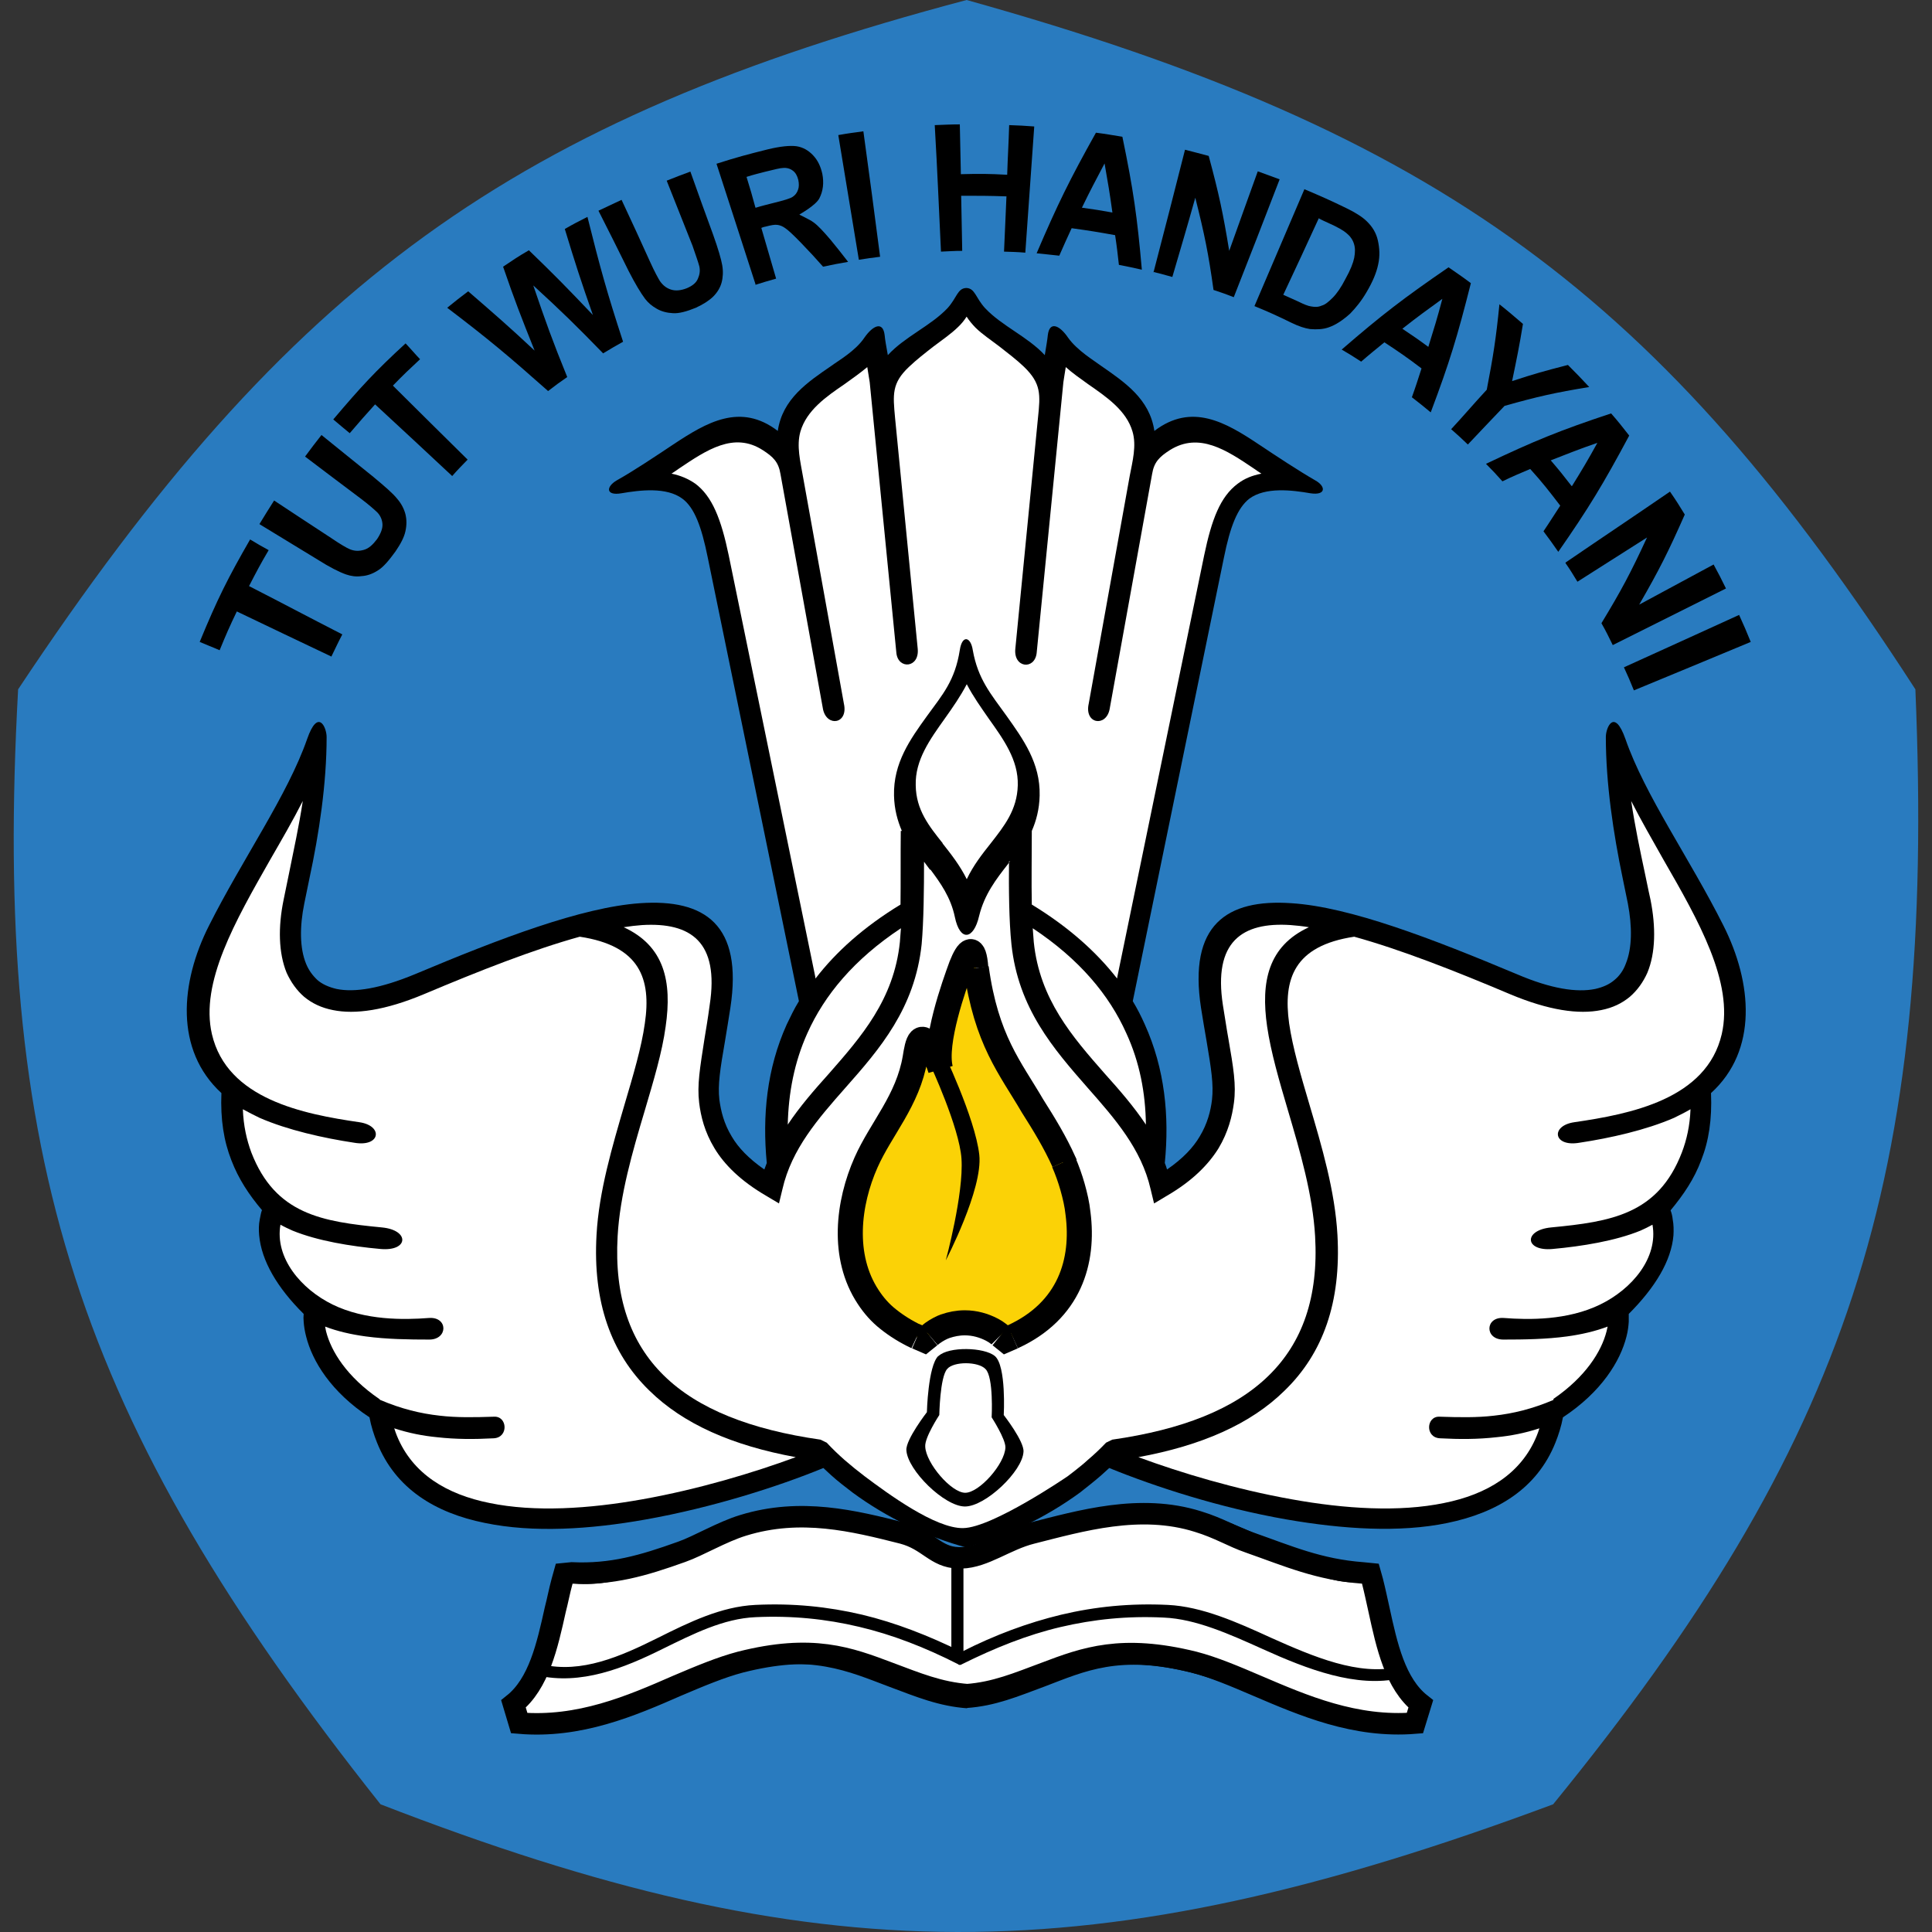 <?xml version="1.0" encoding="UTF-8"?>
<svg xmlns="http://www.w3.org/2000/svg" xmlns:xlink="http://www.w3.org/1999/xlink" width="50px" height="50px" viewBox="0 0 50 50" version="1.1">
<rect x="0" y="0" width="50" height="50" fill="#333333" stroke="none"/>
<g id="surface1">
<path style=" stroke:none;fill-rule:nonzero;fill:rgb(16.078%,48.235%,74.902%);fill-opacity:1;" d="M 25.016 0 C 37.285 3.422 43.004 7.684 49.57 17.84 C 50.102 30.562 47.832 37.32 40.195 46.695 C 28.254 51.141 21.121 51.062 9.848 46.695 C 1.934 36.719 -0.195 29.914 0.469 17.84 C 7.512 7.23 13.332 3.098 25.016 0 Z M 25.016 0 "/>
<path style="fill:none;stroke-width:0.16;stroke-linecap:butt;stroke-linejoin:miter;stroke:rgb(0%,0%,0%);stroke-opacity:1;stroke-miterlimit:4;" d="M 63.219 162.219 L 58.875 168.531 L 50.281 181.469 L 44.625 198 L 41.562 205.031 L 42.125 216.656 L 46.875 224.625 L 48.594 233.906 L 50.875 240.438 L 56.031 249.938 L 55.625 254.844 L 56.75 260.031 L 60.781 267.25 L 64.562 272.031 L 65.688 277.688 " transform="matrix(0.125,0,0,0.125,0,0)"/>
<path style=" stroke:none;fill-rule:nonzero;fill:rgb(0%,0%,0%);fill-opacity:1;" d="M 25.016 44.203 C 25.762 44.152 26.344 43.902 27.039 43.645 C 28.086 43.246 28.973 42.82 30.836 43.289 C 31.34 43.414 31.941 43.645 32.52 43.895 C 33.727 44.406 35.117 44.895 36.672 44.762 L 36.805 44.211 C 36.141 43.688 35.891 42.945 35.688 42.012 C 35.633 41.766 35.582 41.523 35.52 41.266 L 35.465 41.074 L 35.27 41.055 C 34.125 40.965 33.309 40.684 32.289 40.316 C 31.855 40.16 31.383 39.988 30.836 39.82 C 29.336 39.359 27.969 39.707 26.699 40.027 C 26.027 40.195 25.664 40.355 25.066 40.379 L 24.988 40.379 C 24.387 40.363 24.023 40.203 23.355 40.027 C 22.086 39.707 20.711 39.359 19.223 39.82 C 18.672 39.988 18.203 40.16 17.766 40.316 C 16.746 40.684 15.93 40.965 14.785 41.055 L 14.59 41.074 L 14.539 41.266 C 14.469 41.523 14.422 41.766 14.359 42.012 C 14.156 42.945 13.945 43.742 13.277 44.266 L 13.387 44.684 C 14.938 44.816 16.25 44.391 17.457 43.867 C 18.035 43.617 18.602 43.387 19.117 43.262 C 20.98 42.793 21.953 43.254 23.012 43.652 C 23.703 43.91 24.297 44.16 25.043 44.211 Z M 25.016 40.051 C 23.996 39.777 22.965 39.289 22.062 38.625 C 21.875 38.48 21.688 38.34 21.512 38.18 C 21.441 38.117 21.379 38.055 21.309 37.992 C 20.137 38.473 18.441 39.016 16.711 39.324 C 15.266 39.582 13.793 39.672 12.551 39.414 C 11.266 39.156 10.234 38.527 9.758 37.336 C 9.676 37.133 9.605 36.91 9.562 36.68 C 8.566 36.023 8.082 35.227 7.922 34.586 C 7.887 34.453 7.867 34.32 7.859 34.207 C 7.852 34.137 7.852 34.074 7.859 34.004 C 7.176 33.328 6.766 32.629 6.707 31.969 C 6.695 31.828 6.695 31.695 6.723 31.555 C 6.742 31.473 6.75 31.395 6.777 31.324 L 6.785 31.324 C 6.438 30.914 6.172 30.508 5.988 30.027 C 5.793 29.531 5.703 28.973 5.73 28.289 C 4.516 27.172 4.664 25.426 5.41 23.953 C 6.281 22.223 7.441 20.582 7.949 19.125 C 8.23 18.316 8.453 18.824 8.453 19.074 C 8.453 20.277 8.258 21.574 8.008 22.734 C 7.984 22.859 7.957 22.984 7.875 23.383 C 7.754 23.977 7.754 24.535 7.922 24.945 C 7.992 25.113 8.09 25.246 8.215 25.363 C 8.336 25.469 8.508 25.547 8.711 25.594 C 9.18 25.691 9.848 25.582 10.742 25.211 C 12.934 24.289 15.055 23.48 16.562 23.375 C 18.246 23.258 19.23 23.934 18.902 26.082 C 18.859 26.375 18.805 26.676 18.762 26.949 C 18.637 27.668 18.574 28.078 18.617 28.457 C 18.656 28.75 18.734 29.078 18.938 29.414 C 19.105 29.699 19.375 29.984 19.781 30.266 C 19.801 30.215 19.824 30.152 19.844 30.098 C 19.727 28.875 19.844 27.66 20.359 26.516 C 20.457 26.312 20.555 26.105 20.676 25.91 L 18.316 14.426 C 18.156 13.633 17.973 13.137 17.66 12.906 C 17.246 12.598 16.562 12.684 16.082 12.766 C 15.676 12.836 15.676 12.598 15.965 12.43 C 16.41 12.18 16.941 11.824 17.422 11.504 C 18.289 10.93 19.16 10.414 20.129 11.152 C 20.25 10.324 20.898 9.891 21.52 9.465 C 21.699 9.332 22.141 9.082 22.371 8.738 C 22.594 8.418 22.852 8.305 22.895 8.676 C 22.902 8.773 22.938 8.977 22.977 9.191 C 23.418 8.711 24.082 8.438 24.52 7.977 C 24.766 7.707 24.777 7.461 25.008 7.453 C 25.238 7.461 25.246 7.707 25.496 7.977 C 25.93 8.438 26.594 8.711 27.039 9.191 C 27.074 8.977 27.109 8.773 27.117 8.676 C 27.16 8.305 27.418 8.41 27.641 8.738 C 27.879 9.074 28.316 9.332 28.492 9.465 C 29.105 9.891 29.754 10.324 29.875 11.152 C 30.844 10.414 31.723 10.93 32.582 11.504 C 33.062 11.824 33.602 12.18 34.035 12.43 C 34.32 12.586 34.32 12.828 33.914 12.766 C 33.441 12.684 32.75 12.598 32.332 12.906 C 32.023 13.148 31.836 13.633 31.676 14.426 L 29.316 25.91 C 29.434 26.105 29.539 26.312 29.629 26.516 C 30.145 27.66 30.266 28.883 30.145 30.098 C 30.168 30.152 30.188 30.215 30.203 30.266 C 30.613 29.984 30.879 29.699 31.047 29.414 C 31.25 29.078 31.332 28.75 31.367 28.457 C 31.41 28.066 31.348 27.668 31.227 26.949 C 31.18 26.684 31.129 26.375 31.082 26.082 C 30.754 23.941 31.738 23.258 33.426 23.375 C 34.941 23.473 37.055 24.289 39.254 25.211 C 40.148 25.594 40.812 25.691 41.285 25.594 C 41.488 25.547 41.648 25.477 41.781 25.363 C 41.914 25.254 42.012 25.113 42.074 24.945 C 42.242 24.535 42.242 23.977 42.129 23.383 C 42.047 22.984 42.02 22.859 41.996 22.734 C 41.754 21.574 41.559 20.277 41.559 19.074 C 41.559 18.824 41.781 18.316 42.066 19.125 C 42.57 20.582 43.734 22.223 44.602 23.953 C 45.348 25.434 45.5 27.18 44.281 28.289 C 44.309 28.973 44.223 29.531 44.027 30.027 C 43.848 30.508 43.574 30.914 43.234 31.324 C 43.262 31.395 43.281 31.473 43.289 31.555 C 43.316 31.695 43.316 31.836 43.309 31.969 C 43.254 32.629 42.836 33.32 42.152 34.004 L 42.152 34.207 C 42.145 34.32 42.129 34.453 42.094 34.586 C 41.934 35.227 41.445 36.023 40.449 36.68 C 40.406 36.91 40.336 37.133 40.254 37.336 C 39.777 38.527 38.746 39.148 37.461 39.414 C 36.219 39.672 34.746 39.574 33.301 39.324 C 31.57 39.023 29.887 38.473 28.707 37.992 C 28.633 38.055 28.574 38.117 28.5 38.18 C 28.316 38.34 28.137 38.48 27.953 38.625 C 27.047 39.289 26.008 39.777 24.996 40.051 Z M 25.016 40.051 "/>
<path style=" stroke:none;fill-rule:nonzero;fill:rgb(100%,100%,100%);fill-opacity:1;" d="M 24.391 21.824 C 24.613 22.105 24.844 22.398 25.02 22.754 C 25.188 22.398 25.418 22.105 25.641 21.824 C 25.988 21.379 26.324 20.961 26.34 20.324 C 26.359 19.668 25.969 19.133 25.586 18.594 C 25.383 18.301 25.18 18.016 25.02 17.707 C 24.859 18.016 24.656 18.309 24.453 18.594 C 24.07 19.133 23.68 19.668 23.699 20.324 C 23.707 20.961 24.043 21.379 24.398 21.824 Z M 24.391 21.824 "/>
<path style=" stroke:none;fill-rule:nonzero;fill:rgb(100%,100%,100%);fill-opacity:1;" d="M 9.84 36.23 C 10.383 36.461 10.879 36.582 11.375 36.637 C 11.828 36.691 12.289 36.68 12.785 36.664 C 13.133 36.645 13.168 37.203 12.777 37.223 C 12.27 37.25 11.801 37.25 11.312 37.195 C 10.949 37.16 10.586 37.09 10.203 36.965 C 10.223 37.035 10.25 37.098 10.273 37.16 C 10.676 38.145 11.562 38.676 12.672 38.898 C 13.832 39.137 15.234 39.051 16.629 38.801 C 18.074 38.543 19.492 38.117 20.594 37.711 C 18.949 37.41 17.684 36.852 16.805 35.988 C 15.812 35.023 15.34 33.699 15.438 31.961 C 15.5 30.828 15.848 29.664 16.164 28.582 C 16.387 27.828 16.602 27.109 16.688 26.488 C 16.859 25.336 16.566 24.477 15.004 24.242 C 13.805 24.574 12.414 25.121 10.977 25.727 C 9.965 26.152 9.191 26.258 8.617 26.141 C 8.316 26.082 8.074 25.965 7.871 25.797 C 7.676 25.629 7.527 25.414 7.418 25.176 C 7.207 24.66 7.195 23.988 7.34 23.285 C 7.348 23.242 7.41 22.941 7.473 22.637 C 7.605 21.98 7.738 21.379 7.836 20.73 C 7.578 21.238 7.285 21.742 6.992 22.25 C 6.09 23.836 5.176 25.426 5.484 26.762 C 5.875 28.449 7.855 28.832 9.301 29.043 C 9.922 29.133 9.852 29.691 9.168 29.574 C 8.367 29.453 7.445 29.246 6.719 28.93 C 6.566 28.855 6.426 28.785 6.285 28.707 C 6.301 29.133 6.383 29.496 6.504 29.824 C 7.125 31.43 8.34 31.617 9.887 31.766 C 10.605 31.836 10.578 32.387 9.852 32.324 C 9.07 32.254 8.219 32.113 7.57 31.848 C 7.465 31.801 7.355 31.75 7.258 31.695 C 7.109 32.555 7.793 33.363 8.609 33.762 C 9.449 34.172 10.445 34.16 11.102 34.109 C 11.598 34.074 11.598 34.668 11.109 34.668 C 10.586 34.668 10.008 34.66 9.461 34.586 C 9.086 34.535 8.73 34.453 8.414 34.332 C 8.422 34.375 8.43 34.41 8.438 34.453 C 8.57 34.977 8.98 35.633 9.812 36.203 Z M 9.84 36.23 "/>
<path style=" stroke:none;fill-rule:nonzero;fill:rgb(100%,100%,100%);fill-opacity:1;" d="M 23.316 24.023 C 22.102 24.828 21.336 25.754 20.895 26.738 C 20.555 27.492 20.406 28.289 20.387 29.105 C 20.699 28.637 21.07 28.211 21.453 27.785 C 22.285 26.836 23.137 25.867 23.289 24.379 C 23.297 24.262 23.305 24.148 23.316 24.023 Z M 23.316 24.023 "/>
<path style=" stroke:none;fill-rule:nonzero;fill:rgb(100%,100%,100%);fill-opacity:1;" d="M 24.691 42.227 L 24.691 40.574 C 24.121 40.523 23.812 40.371 23.199 40.219 C 22.004 39.918 20.715 39.59 19.367 40.008 C 18.828 40.176 18.355 40.336 17.93 40.496 C 16.93 40.852 16.113 41.145 15.012 41.25 C 14.977 41.418 14.934 41.594 14.895 41.773 C 14.809 42.152 14.727 42.555 14.605 42.926 C 15.516 42.906 16.352 42.52 17.168 42.145 C 17.691 41.906 18.207 41.668 18.73 41.523 C 20.832 40.965 22.25 41.434 23.57 41.871 C 24.051 42.031 24.246 42.129 24.699 42.227 Z M 24.691 42.227 "/>
<path style=" stroke:none;fill-rule:nonzero;fill:rgb(100%,100%,100%);fill-opacity:1;" d="M 40.203 36.23 C 39.66 36.461 39.164 36.582 38.668 36.637 C 38.215 36.691 37.754 36.68 37.258 36.664 C 36.91 36.645 36.875 37.203 37.266 37.223 C 37.773 37.25 38.242 37.25 38.73 37.195 C 39.094 37.16 39.457 37.09 39.84 36.965 C 39.82 37.035 39.793 37.098 39.77 37.16 C 39.367 38.145 38.48 38.676 37.371 38.898 C 36.211 39.137 34.809 39.051 33.426 38.801 C 31.98 38.543 30.559 38.117 29.461 37.711 C 31.102 37.41 32.371 36.852 33.246 35.988 C 34.242 35.023 34.711 33.699 34.613 31.961 C 34.551 30.828 34.207 29.664 33.887 28.582 C 33.664 27.828 33.453 27.109 33.363 26.488 C 33.203 25.336 33.488 24.477 35.047 24.242 C 36.246 24.574 37.641 25.121 39.074 25.727 C 40.086 26.152 40.859 26.258 41.438 26.141 C 41.738 26.082 41.977 25.965 42.18 25.797 C 42.375 25.629 42.527 25.414 42.633 25.176 C 42.848 24.66 42.855 23.988 42.715 23.285 C 42.703 23.242 42.641 22.941 42.578 22.637 C 42.438 21.98 42.312 21.379 42.215 20.73 C 42.473 21.238 42.766 21.742 43.051 22.25 C 43.965 23.836 44.867 25.426 44.559 26.762 C 44.168 28.449 42.191 28.832 40.742 29.043 C 40.121 29.133 40.195 29.691 40.875 29.574 C 41.676 29.453 42.598 29.246 43.324 28.93 C 43.477 28.855 43.617 28.785 43.75 28.707 C 43.734 29.133 43.652 29.496 43.527 29.824 C 42.91 31.43 41.691 31.617 40.141 31.766 C 39.422 31.836 39.457 32.387 40.176 32.324 C 40.949 32.254 41.809 32.113 42.457 31.848 C 42.562 31.801 42.668 31.75 42.766 31.695 C 42.918 32.555 42.234 33.363 41.41 33.762 C 40.566 34.172 39.574 34.16 38.918 34.109 C 38.43 34.074 38.418 34.668 38.906 34.668 C 39.441 34.668 40.016 34.66 40.559 34.586 C 40.93 34.535 41.285 34.453 41.605 34.332 C 41.594 34.375 41.586 34.41 41.578 34.453 C 41.445 34.977 41.035 35.633 40.203 36.203 Z M 40.203 36.23 "/>
<path style=" stroke:none;fill-rule:nonzero;fill:rgb(100%,100%,100%);fill-opacity:1;" d="M 26.727 24.023 C 27.941 24.828 28.707 25.754 29.148 26.738 C 29.496 27.492 29.645 28.289 29.656 29.105 C 29.344 28.637 28.973 28.211 28.59 27.785 C 27.758 26.836 26.906 25.867 26.754 24.379 C 26.746 24.262 26.738 24.148 26.727 24.023 Z M 26.727 24.023 "/>
<path style=" stroke:none;fill-rule:nonzero;fill:rgb(100%,100%,100%);fill-opacity:1;" d="M 35.516 40.922 C 35.508 40.902 35.516 40.922 35.516 40.922 Z M 35.516 40.922 "/>
<path style=" stroke:none;fill-rule:nonzero;fill:rgb(100%,100%,100%);fill-opacity:1;" d="M 25.328 42.227 L 25.328 40.574 C 25.902 40.523 26.207 40.371 26.816 40.219 C 28.016 39.918 29.312 39.59 30.648 40.008 C 31.191 40.176 31.652 40.336 32.086 40.496 C 33.09 40.852 33.906 41.145 35.004 41.25 C 35.043 41.418 35.086 41.594 35.121 41.773 C 35.199 42.152 35.289 42.555 35.406 42.926 C 34.492 42.906 33.656 42.52 32.852 42.145 C 32.328 41.906 31.812 41.668 31.281 41.523 C 29.176 40.965 27.758 41.434 26.438 41.871 C 25.957 42.031 25.762 42.129 25.309 42.227 Z M 25.328 42.227 "/>
<path style=" stroke:none;fill-rule:nonzero;fill:rgb(100%,100%,100%);fill-opacity:1;" d="M 25.016 42.848 C 25.602 42.801 25.973 42.625 26.629 42.402 C 27.879 41.996 29.219 41.551 31.164 42.066 C 31.641 42.191 32.129 42.422 32.637 42.652 C 32.945 42.793 33.273 42.945 33.602 43.078 C 34.23 43.324 34.898 43.512 35.633 43.484 C 35.723 43.688 35.828 43.875 35.961 44.051 C 34.789 44 33.727 43.547 32.75 43.121 C 32.156 42.863 31.59 42.625 31.031 42.484 C 28.996 41.977 27.977 42.359 26.844 42.785 C 26.105 43.059 25.664 43.227 25.016 43.289 C 24.367 43.238 23.914 43.059 23.188 42.785 C 22.051 42.359 21.031 41.977 19 42.484 C 18.441 42.625 17.883 42.863 17.289 43.121 C 16.312 43.539 15.25 44 14.078 44.051 C 14.203 43.875 14.309 43.688 14.406 43.484 C 15.141 43.512 15.809 43.336 16.445 43.078 C 16.773 42.945 17.094 42.801 17.402 42.652 C 17.902 42.422 18.398 42.191 18.875 42.066 C 20.82 41.551 22.16 41.996 23.402 42.402 C 24.066 42.625 24.438 42.801 25.023 42.848 Z M 25.016 42.848 "/>
<path style="fill-rule:nonzero;fill:rgb(100%,100%,100%);fill-opacity:1;stroke-width:4.449;stroke-linecap:butt;stroke-linejoin:miter;stroke:rgb(0%,0%,0%);stroke-opacity:1;stroke-miterlimit:4;" d="M 200.125 350.875 C 206.094 350.438 210.75 348.438 216.312 346.375 C 224.688 343.188 232.281 340.438 247.188 344.125 C 251.281 345.188 255.625 347.031 260.219 349 C 269.875 353.125 280.531 357.75 292.938 356.75 L 294.156 352.781 C 288.844 348.594 287.125 340.719 285.5 333.25 C 285.062 331.281 284.656 329.344 284.156 327.375 L 283.719 325.812 L 282.156 325.656 C 273 324.969 266.75 322.188 258.656 319.344 C 255.188 318.156 252.438 316.375 248.031 315.031 C 236.031 311.25 223.75 314.875 213.594 317.438 C 208.219 318.781 203.812 322.406 199.062 322.531 L 198.406 322.531 C 193.656 322.406 192.25 318.844 186.906 317.438 C 176.781 314.875 165.781 312.125 153.844 315.812 C 149.438 317.156 144.625 320.062 141.156 321.281 C 133.062 324.188 126.656 326.031 118.375 325.656 L 116.812 325.812 L 116.375 327.375 C 115.812 329.438 115.469 331.344 114.969 333.25 C 113.312 340.719 111.562 348.594 106.312 352.781 L 107.5 356.75 C 119.938 357.812 130.656 353.188 140.219 349 C 144.844 347.031 149.25 345.188 153.281 344.125 C 168.188 340.344 175.719 343.188 184.156 346.375 C 189.688 348.438 194.438 350.438 200.406 350.875 Z M 200.125 350.875 " transform="matrix(0.125,0,0,0.125,0,0)"/>
<path style=" stroke:none;fill-rule:nonzero;fill:rgb(100%,100%,100%);fill-opacity:1;" d="M 25.016 35.387 C 24.875 35.387 24.848 35.617 24.777 35.828 C 24.715 36.023 24.633 36.195 24.527 36.371 C 24.473 36.469 24.422 36.559 24.375 36.656 C 23.949 37.605 24.41 38.242 25.008 38.855 C 25.629 38.207 26.062 37.594 25.637 36.656 C 25.59 36.559 25.539 36.469 25.492 36.371 C 25.395 36.195 25.316 36.016 25.246 35.828 C 25.176 35.617 25.148 35.387 25.008 35.387 Z M 25.016 35.387 "/>
<path style=" stroke:none;fill-rule:nonzero;fill:rgb(100%,100%,100%);fill-opacity:1;" d="M 26.141 22.293 C 26.121 22.309 26.105 22.336 26.086 22.363 C 25.785 22.746 25.477 23.145 25.34 23.703 C 25.199 24.324 24.844 24.379 24.711 23.73 C 24.605 23.223 24.34 22.852 24.074 22.496 L 24.074 22.516 C 24.02 22.441 23.965 22.371 23.914 22.301 C 23.914 22.984 23.906 23.844 23.852 24.438 C 23.676 26.098 22.77 27.145 21.875 28.156 C 21.172 28.953 20.488 29.734 20.25 30.773 L 20.16 31.145 L 19.832 30.949 C 19.16 30.559 18.742 30.133 18.492 29.719 C 18.234 29.293 18.137 28.891 18.094 28.539 C 18.039 28.078 18.113 27.652 18.234 26.871 C 18.27 26.648 18.316 26.391 18.367 26.008 C 18.617 24.379 17.883 23.863 16.613 23.941 C 16.461 23.953 16.312 23.969 16.141 23.996 C 17.199 24.484 17.395 25.406 17.227 26.566 C 17.137 27.234 16.914 27.969 16.684 28.75 C 16.371 29.797 16.043 30.926 15.984 31.996 C 15.895 33.566 16.312 34.746 17.18 35.598 C 18.066 36.469 19.434 37 21.234 37.258 L 21.395 37.336 C 21.543 37.496 21.703 37.648 21.863 37.789 C 22.031 37.934 22.203 38.074 22.379 38.207 C 22.973 38.652 24.207 39.562 24.926 39.547 C 25.68 39.539 27.629 38.207 27.629 38.207 C 27.629 38.207 27.984 37.941 28.145 37.789 C 28.312 37.648 28.473 37.496 28.625 37.336 L 28.785 37.258 C 30.586 37 31.949 36.469 32.836 35.598 C 33.707 34.746 34.125 33.566 34.035 31.996 C 33.973 30.914 33.645 29.797 33.336 28.75 C 33.105 27.969 32.891 27.234 32.793 26.566 C 32.625 25.406 32.82 24.484 33.875 23.996 C 33.715 23.969 33.555 23.953 33.406 23.941 C 32.137 23.855 31.398 24.379 31.648 26.008 C 31.711 26.383 31.746 26.641 31.789 26.871 C 31.922 27.641 31.996 28.078 31.934 28.539 C 31.887 28.891 31.789 29.293 31.535 29.719 C 31.277 30.133 30.867 30.559 30.195 30.949 L 29.867 31.145 L 29.777 30.773 C 29.539 29.734 28.855 28.953 28.152 28.156 C 27.266 27.145 26.352 26.098 26.176 24.438 C 26.113 23.844 26.105 22.977 26.113 22.293 Z M 26.141 22.293 "/>
<path style=" stroke:none;fill-rule:nonzero;fill:rgb(100%,100%,100%);fill-opacity:1;" d="M 23.34 21.504 C 23.227 21.238 23.145 20.945 23.137 20.59 C 23.117 19.746 23.555 19.133 23.996 18.523 C 24.395 17.973 24.715 17.617 24.84 16.82 C 24.902 16.418 25.125 16.48 25.176 16.828 C 25.309 17.574 25.637 17.953 26.047 18.523 C 26.48 19.133 26.926 19.746 26.906 20.59 C 26.898 20.945 26.816 21.246 26.703 21.504 C 26.703 22.09 26.691 22.852 26.703 23.41 C 27.652 23.988 28.371 24.633 28.91 25.324 L 28.918 25.273 L 31.164 14.371 C 31.359 13.438 31.582 12.852 32.035 12.516 C 32.211 12.383 32.406 12.305 32.645 12.258 C 32.582 12.215 32.512 12.172 32.449 12.125 C 31.742 11.648 31.031 11.176 30.277 11.648 C 30.004 11.824 29.867 11.957 29.816 12.27 L 28.715 18.363 C 28.617 18.824 28.059 18.734 28.176 18.211 L 29.238 12.312 C 29.309 11.941 29.418 11.531 29.309 11.168 C 29.152 10.625 28.637 10.273 28.164 9.945 C 27.953 9.793 27.75 9.652 27.582 9.5 C 27.562 9.641 27.535 9.773 27.52 9.891 L 26.828 16.906 C 26.773 17.344 26.223 17.289 26.277 16.785 L 26.863 10.812 C 26.926 10.211 26.949 9.926 26.5 9.492 C 26.312 9.312 26.082 9.137 25.867 8.969 C 25.648 8.801 25.426 8.656 25.246 8.48 C 25.16 8.391 25.078 8.293 25.016 8.195 C 24.953 8.293 24.875 8.391 24.777 8.48 C 24.602 8.648 24.379 8.801 24.156 8.969 C 23.941 9.137 23.723 9.305 23.527 9.492 C 23.074 9.918 23.109 10.211 23.164 10.812 L 23.75 16.785 C 23.801 17.289 23.25 17.332 23.199 16.906 L 22.508 9.891 C 22.488 9.773 22.469 9.641 22.445 9.5 C 22.266 9.652 22.062 9.793 21.852 9.945 C 21.387 10.262 20.875 10.617 20.715 11.168 C 20.609 11.539 20.715 11.949 20.777 12.312 L 21.84 18.211 C 21.957 18.734 21.406 18.824 21.301 18.363 L 20.199 12.27 C 20.148 11.957 20.012 11.824 19.738 11.648 C 18.992 11.168 18.285 11.648 17.574 12.125 C 17.512 12.172 17.441 12.215 17.379 12.258 C 17.609 12.305 17.812 12.391 17.992 12.516 C 18.434 12.844 18.664 13.438 18.859 14.371 L 21.098 25.273 L 21.105 25.324 C 21.637 24.633 22.355 23.988 23.305 23.41 C 23.312 22.852 23.305 22.09 23.312 21.504 Z M 23.34 21.504 "/>
<path style=" stroke:none;fill-rule:nonzero;fill:rgb(0%,0%,0%);fill-opacity:1;" d="M 36.102 43.148 C 36.137 43.246 36.18 43.336 36.234 43.434 C 35.105 43.688 33.84 43.203 32.684 42.68 C 31.816 42.289 30.945 41.898 30.121 41.863 C 29.18 41.816 28.305 41.906 27.441 42.109 C 26.582 42.312 25.75 42.645 24.879 43.078 C 24.871 43.086 24.871 43.086 24.859 43.086 L 24.816 43.086 C 24.816 43.086 24.809 43.086 24.809 43.078 C 24.809 43.078 24.797 43.078 24.797 43.07 C 23.938 42.633 23.094 42.305 22.234 42.102 C 21.375 41.898 20.496 41.809 19.555 41.852 C 18.723 41.887 17.934 42.289 17.16 42.668 C 16.141 43.176 15.031 43.617 13.906 43.359 L 14.039 43.078 C 15.051 43.309 16.051 42.875 17.027 42.387 C 17.836 41.984 18.66 41.578 19.547 41.535 C 20.516 41.488 21.418 41.578 22.316 41.789 C 23.176 41.996 24.02 42.324 24.887 42.75 C 25.746 42.312 26.602 41.996 27.461 41.789 C 28.348 41.578 29.254 41.488 30.227 41.535 C 31.105 41.578 32.004 41.977 32.898 42.387 C 34.008 42.883 35.16 43.371 36.188 43.141 Z M 36.102 43.148 "/>
<path style=" stroke:none;fill-rule:nonzero;fill:rgb(0%,0%,0%);fill-opacity:1;" d="M 35.434 40.629 C 35.469 40.727 35.516 40.816 35.566 40.914 C 34.441 41.098 33.848 40.621 32.684 40.133 C 31.816 39.742 30.945 39.352 30.121 39.316 C 29.18 39.27 28.305 39.359 27.441 39.562 C 26.582 39.77 25.75 40.098 24.879 40.531 C 24.871 40.539 24.871 40.539 24.859 40.539 L 24.844 40.559 L 24.809 40.559 C 24.809 40.559 24.797 40.559 24.797 40.547 C 24.797 40.547 24.789 40.547 24.789 40.539 C 23.93 40.105 23.086 39.777 22.227 39.574 C 19.023 38.801 16.797 41.438 14.57 40.93 L 14.703 40.645 C 16.762 41.117 19.129 38.508 22.297 39.27 C 23.156 39.477 24 39.805 24.871 40.23 C 25.73 39.805 26.582 39.477 27.441 39.27 C 28.328 39.059 29.234 38.969 30.211 39.016 C 31.09 39.059 31.984 39.457 32.879 39.867 C 33.988 40.328 34.477 40.762 35.496 40.645 Z M 35.434 40.629 "/>
<path style=" stroke:none;fill-rule:nonzero;fill:rgb(0%,0%,0%);fill-opacity:1;" d="M 24.621 40.391 L 24.934 40.391 L 24.934 42.793 L 24.621 42.793 Z M 24.621 40.391 "/>
<path style=" stroke:none;fill-rule:nonzero;fill:rgb(0%,0%,0%);fill-opacity:1;" d="M 8.586 16.996 C 7.602 16.527 7.113 16.297 6.129 15.824 C 5.941 16.215 5.852 16.418 5.684 16.828 C 5.48 16.738 5.375 16.703 5.168 16.613 C 5.629 15.496 5.895 14.965 6.473 13.961 C 6.668 14.078 6.758 14.133 6.953 14.238 C 6.738 14.602 6.641 14.789 6.445 15.168 C 7.414 15.664 7.891 15.922 8.859 16.418 C 8.742 16.641 8.691 16.758 8.574 16.996 Z M 8.586 16.996 "/>
<path style=" stroke:none;fill-rule:nonzero;fill:rgb(0%,0%,0%);fill-opacity:1;" d="M 6.715 13.562 C 6.863 13.316 6.945 13.191 7.094 12.953 C 7.688 13.344 7.98 13.539 8.574 13.926 C 8.809 14.086 8.965 14.176 9.047 14.211 C 9.172 14.266 9.293 14.266 9.418 14.23 C 9.543 14.195 9.648 14.098 9.758 13.953 C 9.852 13.812 9.906 13.68 9.898 13.562 C 9.891 13.449 9.844 13.344 9.766 13.262 C 9.684 13.184 9.543 13.059 9.34 12.906 C 8.762 12.473 8.469 12.25 7.895 11.816 C 8.062 11.586 8.148 11.48 8.32 11.258 C 8.852 11.691 9.125 11.906 9.66 12.34 C 9.961 12.59 10.172 12.773 10.277 12.906 C 10.387 13.031 10.457 13.172 10.492 13.305 C 10.527 13.449 10.527 13.59 10.492 13.75 C 10.457 13.91 10.367 14.078 10.234 14.273 C 10.066 14.504 9.926 14.672 9.781 14.762 C 9.641 14.852 9.5 14.902 9.355 14.91 C 9.215 14.93 9.082 14.91 8.957 14.867 C 8.781 14.805 8.531 14.68 8.223 14.484 C 7.625 14.121 7.324 13.938 6.73 13.574 Z M 6.715 13.562 "/>
<path style=" stroke:none;fill-rule:nonzero;fill:rgb(0%,0%,0%);fill-opacity:1;" d="M 11.703 12.32 C 10.906 11.574 10.504 11.203 9.707 10.465 C 9.441 10.758 9.309 10.91 9.051 11.211 C 8.883 11.07 8.793 11 8.625 10.855 C 9.336 10.016 9.707 9.613 10.496 8.887 C 10.648 9.047 10.719 9.137 10.871 9.297 C 10.586 9.562 10.445 9.695 10.168 9.98 C 10.941 10.75 11.332 11.133 12.102 11.895 C 11.941 12.062 11.855 12.145 11.703 12.32 Z M 11.703 12.32 "/>
<path style=" stroke:none;fill-rule:nonzero;fill:rgb(0%,0%,0%);fill-opacity:1;" d="M 14.164 10.102 C 13.164 9.215 12.648 8.781 11.574 7.965 C 11.789 7.789 11.895 7.707 12.117 7.539 C 12.816 8.145 13.164 8.445 13.836 9.074 C 13.492 8.215 13.32 7.777 13.02 6.902 C 13.285 6.723 13.418 6.633 13.688 6.477 C 14.367 7.133 14.695 7.469 15.344 8.152 C 15.035 7.273 14.891 6.828 14.617 5.926 C 14.848 5.793 14.973 5.73 15.203 5.613 C 15.531 6.926 15.707 7.566 16.125 8.844 C 15.922 8.957 15.816 9.02 15.609 9.145 C 14.91 8.426 14.547 8.07 13.801 7.387 C 14.129 8.348 14.297 8.816 14.68 9.758 C 14.477 9.898 14.379 9.969 14.184 10.121 Z M 14.164 10.102 "/>
<path style=" stroke:none;fill-rule:nonzero;fill:rgb(0%,0%,0%);fill-opacity:1;" d="M 15.488 5.453 C 15.73 5.34 15.844 5.285 16.086 5.172 C 16.387 5.816 16.535 6.137 16.828 6.785 C 16.945 7.043 17.035 7.203 17.078 7.273 C 17.156 7.387 17.254 7.461 17.371 7.496 C 17.484 7.531 17.617 7.52 17.77 7.461 C 17.922 7.398 18.02 7.316 18.062 7.211 C 18.105 7.113 18.125 7.008 18.098 6.891 C 18.07 6.785 18.008 6.609 17.922 6.359 C 17.656 5.684 17.52 5.348 17.254 4.676 C 17.504 4.578 17.617 4.531 17.867 4.441 C 18.098 5.09 18.215 5.418 18.453 6.066 C 18.586 6.438 18.664 6.707 18.691 6.863 C 18.719 7.023 18.711 7.176 18.676 7.309 C 18.641 7.441 18.566 7.566 18.461 7.672 C 18.355 7.777 18.203 7.875 18.008 7.965 C 17.77 8.062 17.566 8.117 17.414 8.105 C 17.266 8.098 17.121 8.062 17 7.992 C 16.875 7.922 16.777 7.84 16.695 7.734 C 16.582 7.582 16.438 7.344 16.27 7.016 C 15.961 6.387 15.801 6.074 15.488 5.453 Z M 15.488 5.453 "/>
<path style=" stroke:none;fill-rule:nonzero;fill:rgb(0%,0%,0%);fill-opacity:1;" d="M 19.551 7.352 C 19.145 6.102 18.949 5.48 18.543 4.238 C 19.066 4.07 19.332 4 19.863 3.867 C 20.199 3.785 20.449 3.762 20.617 3.785 C 20.785 3.812 20.926 3.895 21.043 4.02 C 21.168 4.152 21.238 4.309 21.281 4.496 C 21.328 4.734 21.301 4.949 21.203 5.137 C 21.105 5.32 20.688 5.551 20.688 5.551 C 20.688 5.562 20.953 5.676 21.059 5.758 C 21.168 5.836 21.309 5.988 21.496 6.207 C 21.68 6.43 21.77 6.547 21.949 6.777 C 21.691 6.82 21.559 6.848 21.301 6.902 C 21.078 6.652 20.973 6.535 20.742 6.297 C 20.539 6.086 20.395 5.953 20.324 5.906 C 20.254 5.855 20.184 5.828 20.121 5.82 C 20.051 5.809 19.953 5.828 19.82 5.863 C 19.773 5.871 19.746 5.879 19.703 5.898 C 19.855 6.422 19.934 6.688 20.086 7.211 C 19.871 7.273 19.766 7.301 19.551 7.371 Z M 19.562 5.375 C 19.738 5.32 19.82 5.305 19.996 5.258 C 20.281 5.188 20.457 5.137 20.52 5.09 C 20.582 5.047 20.625 4.992 20.652 4.914 C 20.68 4.844 20.68 4.754 20.66 4.656 C 20.633 4.551 20.59 4.469 20.52 4.418 C 20.449 4.363 20.359 4.336 20.254 4.348 C 20.199 4.348 20.051 4.383 19.801 4.445 C 19.605 4.496 19.516 4.516 19.32 4.578 C 19.418 4.895 19.465 5.055 19.551 5.375 Z M 19.562 5.375 "/>
<path style=" stroke:none;fill-rule:nonzero;fill:rgb(0%,0%,0%);fill-opacity:1;" d="M 22.227 6.723 C 22.016 5.43 21.906 4.789 21.695 3.496 C 21.953 3.449 22.086 3.434 22.344 3.398 C 22.52 4.691 22.609 5.34 22.777 6.645 C 22.555 6.672 22.449 6.688 22.227 6.723 Z M 22.227 6.723 "/>
<path style=" stroke:none;fill-rule:nonzero;fill:rgb(0%,0%,0%);fill-opacity:1;" d="M 24.352 6.504 C 24.289 5.199 24.266 4.543 24.191 3.238 C 24.449 3.23 24.582 3.219 24.84 3.219 C 24.848 3.734 24.859 3.992 24.867 4.508 C 25.348 4.496 25.586 4.496 26.066 4.523 C 26.082 4.008 26.102 3.754 26.117 3.238 C 26.375 3.246 26.508 3.254 26.766 3.273 C 26.676 4.578 26.625 5.234 26.535 6.539 C 26.312 6.52 26.207 6.52 25.984 6.512 C 26.012 5.941 26.02 5.652 26.047 5.082 C 25.578 5.066 25.348 5.066 24.875 5.066 C 24.883 5.641 24.895 5.926 24.902 6.492 C 24.68 6.492 24.574 6.504 24.352 6.512 Z M 24.352 6.504 "/>
<path style=" stroke:none;fill-rule:nonzero;fill:rgb(0%,0%,0%);fill-opacity:1;" d="M 29.551 6.98 C 29.32 6.926 29.199 6.902 28.957 6.855 C 28.922 6.547 28.906 6.395 28.859 6.086 C 28.406 6.004 28.188 5.969 27.734 5.906 C 27.602 6.191 27.539 6.332 27.414 6.617 C 27.184 6.59 27.07 6.582 26.828 6.555 C 27.371 5.285 27.68 4.656 28.363 3.434 C 28.641 3.469 28.773 3.496 29.047 3.539 C 29.332 4.914 29.43 5.605 29.551 6.98 Z M 28.789 5.5 C 28.719 4.992 28.676 4.738 28.586 4.23 C 28.348 4.684 28.223 4.914 28 5.375 C 28.32 5.418 28.48 5.445 28.789 5.5 Z M 28.789 5.5 "/>
<path style=" stroke:none;fill-rule:nonzero;fill:rgb(0%,0%,0%);fill-opacity:1;" d="M 29.852 7.051 C 30.18 5.785 30.348 5.145 30.668 3.875 C 30.918 3.938 31.043 3.973 31.281 4.035 C 31.547 5.02 31.652 5.516 31.812 6.492 C 32.105 5.668 32.258 5.25 32.551 4.434 C 32.781 4.516 32.895 4.559 33.117 4.641 C 32.648 5.863 32.406 6.477 31.93 7.691 C 31.723 7.609 31.617 7.574 31.406 7.504 C 31.273 6.555 31.176 6.078 30.934 5.117 C 30.703 5.941 30.578 6.352 30.34 7.168 C 30.145 7.113 30.039 7.086 29.844 7.035 Z M 29.852 7.051 "/>
<path style=" stroke:none;fill-rule:nonzero;fill:rgb(0%,0%,0%);fill-opacity:1;" d="M 33.754 4.895 C 34.195 5.082 34.418 5.18 34.852 5.391 C 35.094 5.508 35.27 5.625 35.375 5.73 C 35.52 5.871 35.617 6.031 35.66 6.227 C 35.703 6.422 35.715 6.625 35.668 6.84 C 35.625 7.051 35.527 7.289 35.367 7.559 C 35.234 7.789 35.082 7.973 34.941 8.117 C 34.754 8.285 34.57 8.41 34.383 8.473 C 34.242 8.523 34.082 8.531 33.902 8.516 C 33.77 8.496 33.609 8.445 33.426 8.355 C 33.043 8.168 32.855 8.082 32.465 7.922 L 33.754 4.906 Z M 34.125 5.66 C 33.762 6.449 33.582 6.84 33.211 7.629 C 33.371 7.699 33.441 7.734 33.602 7.805 C 33.742 7.875 33.859 7.922 33.93 7.93 C 34.027 7.949 34.117 7.949 34.203 7.91 C 34.293 7.887 34.383 7.812 34.488 7.707 C 34.594 7.602 34.711 7.434 34.824 7.211 C 34.949 6.988 35.02 6.805 35.047 6.672 C 35.074 6.527 35.074 6.414 35.039 6.305 C 35.004 6.199 34.941 6.109 34.844 6.031 C 34.773 5.969 34.621 5.879 34.383 5.773 C 34.277 5.723 34.223 5.703 34.125 5.648 Z M 34.125 5.66 "/>
<path style=" stroke:none;fill-rule:nonzero;fill:rgb(0%,0%,0%);fill-opacity:1;" d="M 37.027 10.672 C 36.832 10.512 36.734 10.43 36.539 10.281 C 36.645 9.988 36.691 9.836 36.789 9.535 C 36.414 9.25 36.219 9.117 35.828 8.859 C 35.59 9.055 35.465 9.152 35.227 9.359 C 35.023 9.227 34.926 9.164 34.723 9.047 C 35.77 8.141 36.328 7.715 37.488 6.918 C 37.719 7.078 37.836 7.156 38.066 7.328 C 37.719 8.703 37.516 9.375 37.027 10.672 Z M 36.965 8.977 C 37.117 8.488 37.195 8.238 37.328 7.734 C 36.914 8.035 36.699 8.188 36.293 8.508 C 36.566 8.691 36.699 8.781 36.965 8.977 Z M 36.965 8.977 "/>
<path style=" stroke:none;fill-rule:nonzero;fill:rgb(0%,0%,0%);fill-opacity:1;" d="M 37.551 11.113 C 37.926 10.707 38.102 10.492 38.477 10.086 C 38.645 9.215 38.715 8.773 38.805 7.875 C 39.051 8.07 39.176 8.18 39.414 8.383 C 39.316 8.984 39.254 9.277 39.133 9.863 C 39.699 9.676 39.984 9.598 40.578 9.445 C 40.801 9.668 40.914 9.785 41.129 10.016 C 40.23 10.164 39.797 10.262 38.938 10.504 C 38.555 10.902 38.367 11.105 37.988 11.504 C 37.82 11.344 37.738 11.266 37.562 11.113 Z M 37.551 11.113 "/>
<path style=" stroke:none;fill-rule:nonzero;fill:rgb(0%,0%,0%);fill-opacity:1;" d="M 40.328 14.281 C 40.176 14.062 40.098 13.953 39.945 13.75 C 40.125 13.484 40.203 13.352 40.379 13.086 C 40.078 12.695 39.93 12.5 39.602 12.137 C 39.309 12.262 39.164 12.32 38.883 12.457 C 38.715 12.27 38.633 12.18 38.457 12.004 C 39.707 11.41 40.363 11.141 41.695 10.699 C 41.891 10.922 41.977 11.035 42.164 11.273 C 41.488 12.535 41.117 13.148 40.32 14.293 Z M 40.684 12.578 C 40.957 12.137 41.09 11.914 41.34 11.461 C 40.852 11.629 40.613 11.727 40.133 11.914 C 40.355 12.172 40.461 12.305 40.672 12.578 Z M 40.684 12.578 "/>
<path style=" stroke:none;fill-rule:nonzero;fill:rgb(0%,0%,0%);fill-opacity:1;" d="M 40.516 14.559 C 41.598 13.82 42.148 13.457 43.219 12.723 C 43.379 12.953 43.453 13.074 43.602 13.316 C 43.176 14.281 42.938 14.754 42.422 15.648 C 43.195 15.23 43.574 15.027 44.348 14.609 C 44.48 14.852 44.543 14.973 44.668 15.23 L 41.738 16.695 C 41.625 16.465 41.57 16.348 41.445 16.129 C 41.961 15.277 42.199 14.832 42.625 13.91 C 41.906 14.371 41.543 14.594 40.824 15.055 C 40.703 14.859 40.648 14.762 40.516 14.574 Z M 40.516 14.559 "/>
<path style=" stroke:none;fill-rule:nonzero;fill:rgb(0%,0%,0%);fill-opacity:1;" d="M 42.027 17.27 C 43.215 16.73 43.82 16.457 45.008 15.914 C 45.133 16.188 45.195 16.332 45.309 16.613 C 44.102 17.113 43.5 17.367 42.285 17.867 C 42.188 17.625 42.133 17.5 42.027 17.27 Z M 42.027 17.27 "/>
<path style=" stroke:none;fill-rule:nonzero;fill:rgb(0%,0%,0%);fill-opacity:1;" d="M 24.289 35.094 C 24.547 34.844 25.469 34.863 25.746 35.094 C 26.047 35.344 25.977 36.621 25.977 36.621 C 25.977 36.621 26.508 37.301 26.488 37.57 C 26.465 38.074 25.504 38.988 24.973 38.988 C 24.441 38.988 23.484 38.047 23.457 37.531 C 23.438 37.258 23.988 36.547 23.988 36.547 C 23.988 36.547 24.016 35.359 24.281 35.094 Z M 24.309 36.621 C 24.309 36.621 23.926 37.203 23.945 37.438 C 23.961 37.863 24.617 38.633 24.98 38.633 C 25.344 38.633 26.004 37.887 26.02 37.461 C 26.027 37.242 25.664 36.68 25.664 36.68 C 25.664 36.68 25.719 35.637 25.504 35.43 C 25.32 35.234 24.68 35.227 24.512 35.43 C 24.324 35.645 24.309 36.629 24.309 36.629 Z M 24.309 36.621 "/>
<path style=" stroke:none;fill-rule:nonzero;fill:rgb(100%,100%,100%);fill-opacity:1;" d="M 26.215 28.883 C 25.762 28.164 25.32 27.332 25.008 26.348 C 24.629 27.359 24.848 28.352 25.035 29.203 C 25.25 30.172 25.48 31.156 24.973 32.672 C 24.785 33.23 24.309 32.848 24.449 32.52 C 25.301 30.535 24.281 28.66 24.023 28.113 C 23.828 28.812 23.27 29.602 22.969 30.277 C 22.551 31.207 22.391 32.406 22.977 33.273 C 23.082 33.445 23.227 33.594 23.395 33.734 C 23.527 33.844 23.68 33.941 23.848 34.039 C 23.945 33.965 24.059 33.914 24.176 33.859 C 24.211 33.844 24.246 33.824 24.281 33.816 C 24.504 33.734 24.742 33.691 24.992 33.691 C 25.344 33.691 25.684 33.781 25.977 33.941 C 26.027 33.965 26.082 34.004 26.137 34.039 C 27.207 33.469 27.477 32.449 27.352 31.473 C 27.324 31.27 27.281 31.059 27.227 30.863 C 27.164 30.656 27.094 30.461 27.012 30.285 C 26.801 29.805 26.516 29.355 26.223 28.891 Z M 26.215 28.883 "/>
<path style=" stroke:none;fill-rule:nonzero;fill:rgb(98.431%,82.353%,2.353%);fill-opacity:1;" d="M 25.266 25.051 C 25.523 26.922 26.145 27.633 26.719 28.617 C 27.023 29.098 27.305 29.559 27.535 30.07 L 27.535 30.082 C 27.625 30.285 27.703 30.508 27.766 30.73 C 27.828 30.949 27.883 31.18 27.91 31.41 C 28.066 32.645 27.695 33.93 26.215 34.605 L 26.035 34.684 L 25.895 34.57 C 25.859 34.535 25.824 34.516 25.789 34.488 C 25.754 34.465 25.719 34.445 25.672 34.418 C 25.469 34.312 25.23 34.242 24.973 34.242 C 24.793 34.242 24.625 34.277 24.477 34.332 C 24.449 34.34 24.422 34.348 24.406 34.355 C 24.281 34.41 24.164 34.48 24.059 34.57 L 23.918 34.684 L 23.738 34.605 L 23.73 34.605 C 23.445 34.473 23.207 34.32 22.992 34.152 C 22.781 33.984 22.613 33.789 22.48 33.578 C 21.789 32.531 21.957 31.145 22.426 30.09 C 22.816 29.211 23.508 28.492 23.695 27.395 C 23.758 27.004 23.828 26.594 24.176 27.262 C 24.227 27.359 24.289 27.48 24.344 27.676 C 24.164 26.984 24.695 25.504 24.883 25.008 C 25.051 24.574 25.211 24.438 25.258 25.059 Z M 25.266 25.051 "/>
<path style="fill:none;stroke-width:5.191;stroke-linecap:butt;stroke-linejoin:miter;stroke:rgb(0%,0%,0%);stroke-opacity:1;stroke-miterlimit:4;" d="M 202.125 200.406 C 204.188 215.375 209.156 221.062 213.75 228.938 C 216.188 232.781 218.438 236.469 220.281 240.562 L 220.281 240.656 " transform="matrix(0.125,0,0,0.125,0,0)"/>
<path style="fill:none;stroke-width:5.191;stroke-linecap:butt;stroke-linejoin:miter;stroke:rgb(0%,0%,0%);stroke-opacity:1;stroke-miterlimit:4;" d="M 220.219 240.594 C 220.938 242.219 221.562 244 222.062 245.75 C 222.562 247.531 223 249.375 223.188 251.219 C 224.469 261.094 221.5 271.375 209.656 276.781 " transform="matrix(0.125,0,0,0.125,0,0)"/>
<path style="fill:none;stroke-width:5.191;stroke-linecap:butt;stroke-linejoin:miter;stroke:rgb(0%,0%,0%);stroke-opacity:1;stroke-miterlimit:4;" d="M 209.688 276.781 L 208.25 277.406 L 207.125 276.5 " transform="matrix(0.125,0,0,0.125,0,0)"/>
<path style="fill:none;stroke-width:5.191;stroke-linecap:butt;stroke-linejoin:miter;stroke:rgb(0%,0%,0%);stroke-opacity:1;stroke-miterlimit:4;" d="M 207.125 276.5 C 206.844 276.219 206.562 276.062 206.281 275.844 C 206 275.625 205.688 275.5 205.344 275.281 C 203.719 274.438 201.812 273.875 199.75 273.875 C 198.312 273.875 196.969 274.156 195.75 274.562 C 195.562 274.656 195.344 274.719 195.188 274.781 C 194.219 275.219 193.281 275.781 192.438 276.5 " transform="matrix(0.125,0,0,0.125,0,0)"/>
<path style="fill:none;stroke-width:5.191;stroke-linecap:butt;stroke-linejoin:miter;stroke:rgb(0%,0%,0%);stroke-opacity:1;stroke-miterlimit:4;" d="M 192.438 276.5 L 191.312 277.406 L 189.875 276.781 L 189.812 276.781 " transform="matrix(0.125,0,0,0.125,0,0)"/>
<path style="fill:none;stroke-width:5.191;stroke-linecap:butt;stroke-linejoin:miter;stroke:rgb(0%,0%,0%);stroke-opacity:1;stroke-miterlimit:4;" d="M 189.812 276.781 C 187.562 275.719 185.625 274.5 183.938 273.156 C 182.219 271.812 180.875 270.25 179.75 268.531 C 174.219 260.156 175.562 249.094 179.312 240.656 C 182.438 233.625 187.969 227.875 189.469 219.062 C 189.969 215.938 190.531 212.688 193.312 218 C 193.719 218.781 194.219 219.781 194.719 221.344 C 193.312 215.812 197.562 203.969 199.031 199.969 C 200.406 196.5 201.656 195.438 202.031 200.406 " transform="matrix(0.125,0,0,0.125,0,0)"/>
<path style=" stroke:none;fill-rule:nonzero;fill:rgb(0%,0%,0%);fill-opacity:1;" d="M 24.379 27.152 C 24.379 27.152 25.238 28.93 25.344 29.887 C 25.441 30.773 24.477 32.617 24.477 32.617 C 24.477 32.617 24.945 30.898 24.883 29.984 C 24.828 29.176 24.074 27.555 24.074 27.555 L 24.379 27.145 Z M 24.379 27.152 "/>
<path style="fill:none;stroke-width:0.742;stroke-linecap:butt;stroke-linejoin:miter;stroke:rgb(0%,0%,0%);stroke-opacity:1;stroke-miterlimit:4;" d="M 200.125 350.875 C 206.094 350.438 210.75 348.438 216.312 346.375 C 224.688 343.188 232.281 340.438 247.188 344.125 C 251.281 345.188 255.625 347.031 260.219 349 C 269.875 353.125 280.531 357.75 292.938 356.75 " transform="matrix(0.125,0,0,0.125,0,0)"/>
<path style="fill:none;stroke-width:0.742;stroke-linecap:butt;stroke-linejoin:miter;stroke:rgb(0%,0%,0%);stroke-opacity:1;stroke-miterlimit:4;" d="M 293.031 356.75 L 294.125 352.781 " transform="matrix(0.125,0,0,0.125,0,0)"/>
<path style="fill:none;stroke-width:0.742;stroke-linecap:butt;stroke-linejoin:miter;stroke:rgb(0%,0%,0%);stroke-opacity:1;stroke-miterlimit:4;" d="M 294.125 352.781 C 288.812 348.594 287.094 340.719 285.469 333.25 C 285.031 331.281 284.625 329.375 284.125 327.375 " transform="matrix(0.125,0,0,0.125,0,0)"/>
<path style="fill:none;stroke-width:0.742;stroke-linecap:butt;stroke-linejoin:miter;stroke:rgb(0%,0%,0%);stroke-opacity:1;stroke-miterlimit:4;" d="M 284.125 327.375 L 283.719 325.812 L 282.062 325.688 " transform="matrix(0.125,0,0,0.125,0,0)"/>
<path style="fill:none;stroke-width:0.742;stroke-linecap:butt;stroke-linejoin:miter;stroke:rgb(0%,0%,0%);stroke-opacity:1;stroke-miterlimit:4;" d="M 282.125 325.656 C 272.969 324.969 266.719 322.188 258.625 319.344 C 255.156 318.156 252.375 316.375 248 315.031 C 236 311.25 223.719 314.875 213.562 317.438 C 208.188 318.781 203.781 322.406 199.031 322.562 " transform="matrix(0.125,0,0,0.125,0,0)"/>
<path style="fill:none;stroke-width:0.742;stroke-linecap:butt;stroke-linejoin:miter;stroke:rgb(0%,0%,0%);stroke-opacity:1;stroke-miterlimit:4;" d="M 198.969 322.469 L 198.25 322.469 " transform="matrix(0.125,0,0,0.125,0,0)"/>
<path style="fill:none;stroke-width:0.742;stroke-linecap:butt;stroke-linejoin:miter;stroke:rgb(0%,0%,0%);stroke-opacity:1;stroke-miterlimit:4;" d="M 198.219 322.469 C 193.469 322.344 192.031 318.781 186.719 317.375 C 176.562 314.812 165.562 312.062 153.656 315.75 C 149.25 317.094 144.438 320 140.938 321.188 C 132.844 324.125 126.469 325.969 118.156 325.594 " transform="matrix(0.125,0,0,0.125,0,0)"/>
<path style="fill:none;stroke-width:0.742;stroke-linecap:butt;stroke-linejoin:miter;stroke:rgb(0%,0%,0%);stroke-opacity:1;stroke-miterlimit:4;" d="M 118.125 325.656 L 116.562 325.812 L 116.156 327.375 " transform="matrix(0.125,0,0,0.125,0,0)"/>
<path style="fill:none;stroke-width:0.742;stroke-linecap:butt;stroke-linejoin:miter;stroke:rgb(0%,0%,0%);stroke-opacity:1;stroke-miterlimit:4;" d="M 116.125 327.375 C 115.562 329.438 115.188 331.344 114.688 333.25 C 113.062 340.719 111.281 348.594 106.031 352.781 " transform="matrix(0.125,0,0,0.125,0,0)"/>
<path style="fill:none;stroke-width:0.742;stroke-linecap:butt;stroke-linejoin:miter;stroke:rgb(0%,0%,0%);stroke-opacity:1;stroke-miterlimit:4;" d="M 106.125 352.781 L 107.312 356.75 " transform="matrix(0.125,0,0,0.125,0,0)"/>
<path style="fill:none;stroke-width:0.742;stroke-linecap:butt;stroke-linejoin:miter;stroke:rgb(0%,0%,0%);stroke-opacity:1;stroke-miterlimit:4;" d="M 107.312 356.75 C 119.75 357.812 130.469 353.188 140.031 349 C 144.656 347.031 149.062 345.188 153.094 344.125 C 168 340.344 175.531 343.188 183.969 346.375 C 189.5 348.438 194.25 350.438 200.219 350.875 " transform="matrix(0.125,0,0,0.125,0,0)"/>
</g>
</svg>
